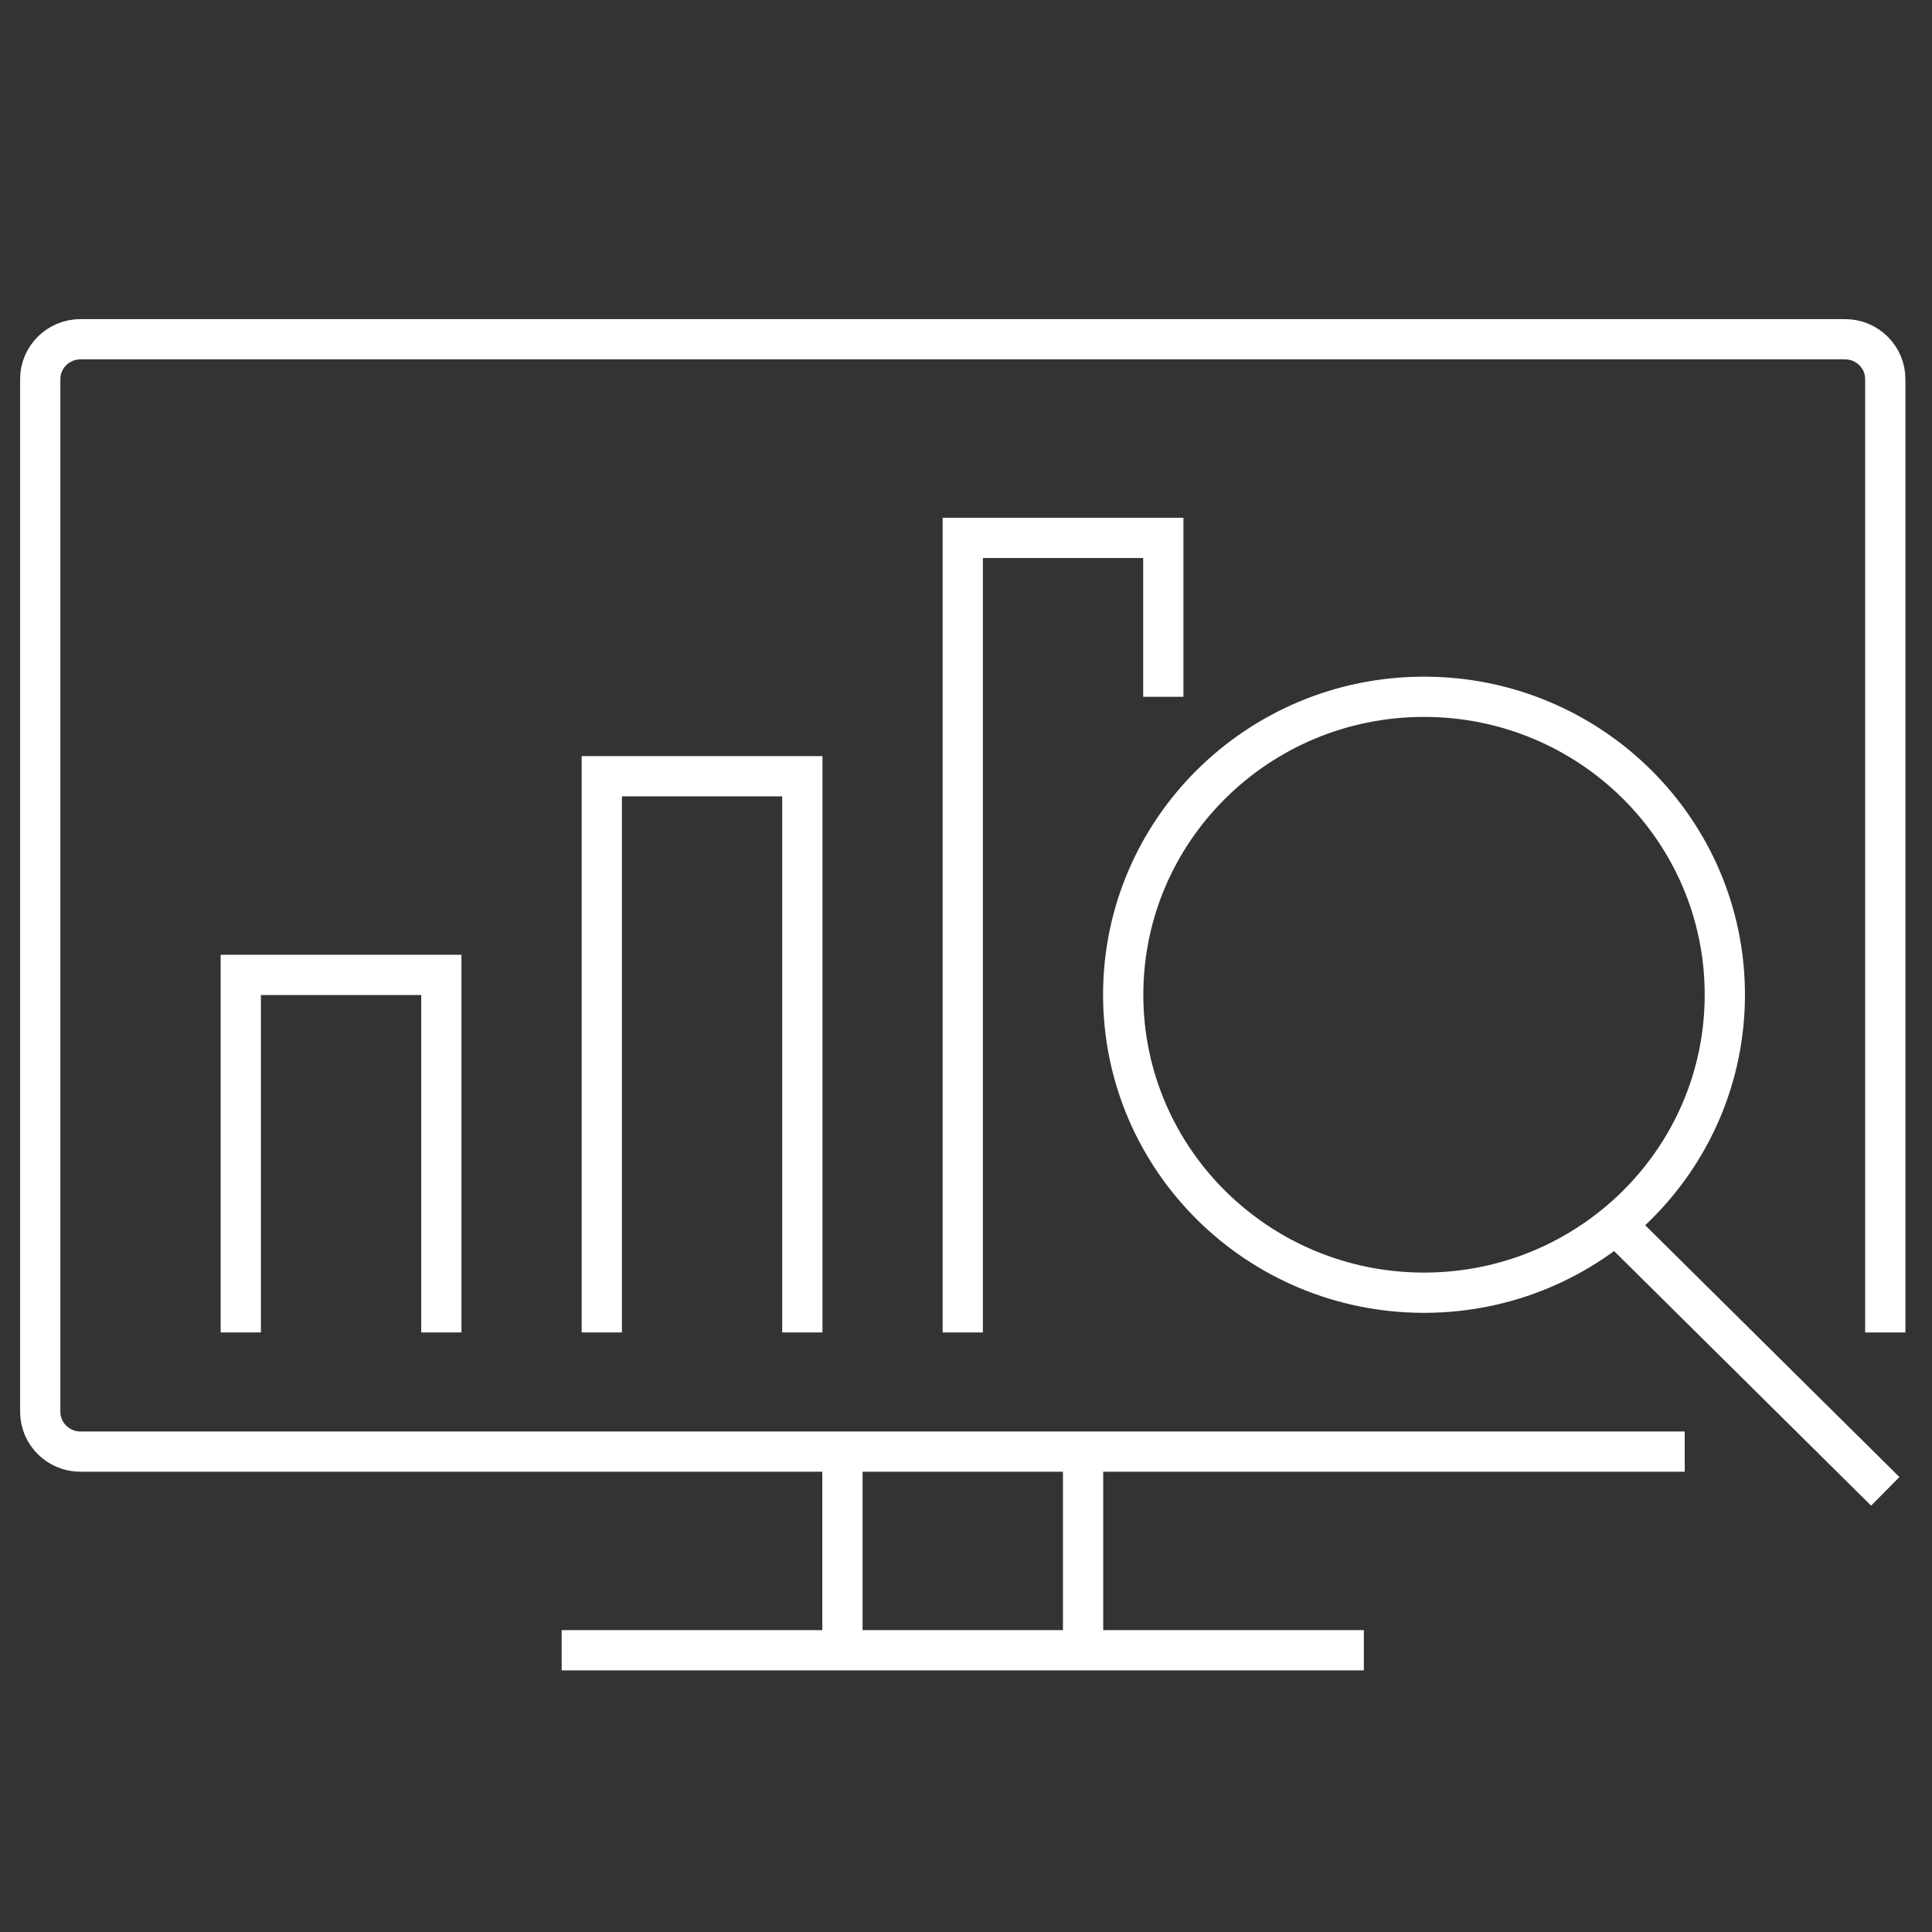 <svg width="96" height="96" viewBox="0 0 96 96" fill="none" xmlns="http://www.w3.org/2000/svg">
<rect x="0" y="0" width="96" height="96" fill="#333333" stroke="none"/>
<path d="M83.713 72.13H3.993C2.897 72.13 2 71.242 2 70.156V18.831C2 17.745 2.897 16.857 3.993 16.857H91.685C92.781 16.857 93.678 17.745 93.678 18.831V66.208" stroke="white" stroke-width="2" stroke-miterlimit="10"/>
<path d="M41.86 82V72.13" stroke="white" stroke-width="2" stroke-miterlimit="10"/>
<path d="M53.818 72.13V82" stroke="white" stroke-width="2" stroke-miterlimit="10"/>
<path d="M27.909 82H67.769" stroke="white" stroke-width="2" stroke-miterlimit="10"/>
<path d="M70.759 64.234C79.014 64.234 85.706 57.605 85.706 49.429C85.706 41.252 79.014 34.623 70.759 34.623C62.503 34.623 55.811 41.252 55.811 49.429C55.811 57.605 62.503 64.234 70.759 64.234Z" stroke="white" stroke-width="2" stroke-miterlimit="10"/>
<path d="M79.727 60.286L93.678 74.104" stroke="white" stroke-width="2" stroke-miterlimit="10"/>
<path d="M57.804 34.623V26.727H47.839V66.208" stroke="white" stroke-width="2" stroke-miterlimit="10"/>
<path d="M39.867 66.208V38.571H29.902V66.208" stroke="white" stroke-width="2" stroke-miterlimit="10"/>
<path d="M21.93 66.208V48.442H11.965V66.208" stroke="white" stroke-width="2" stroke-miterlimit="10"/>
</svg>
